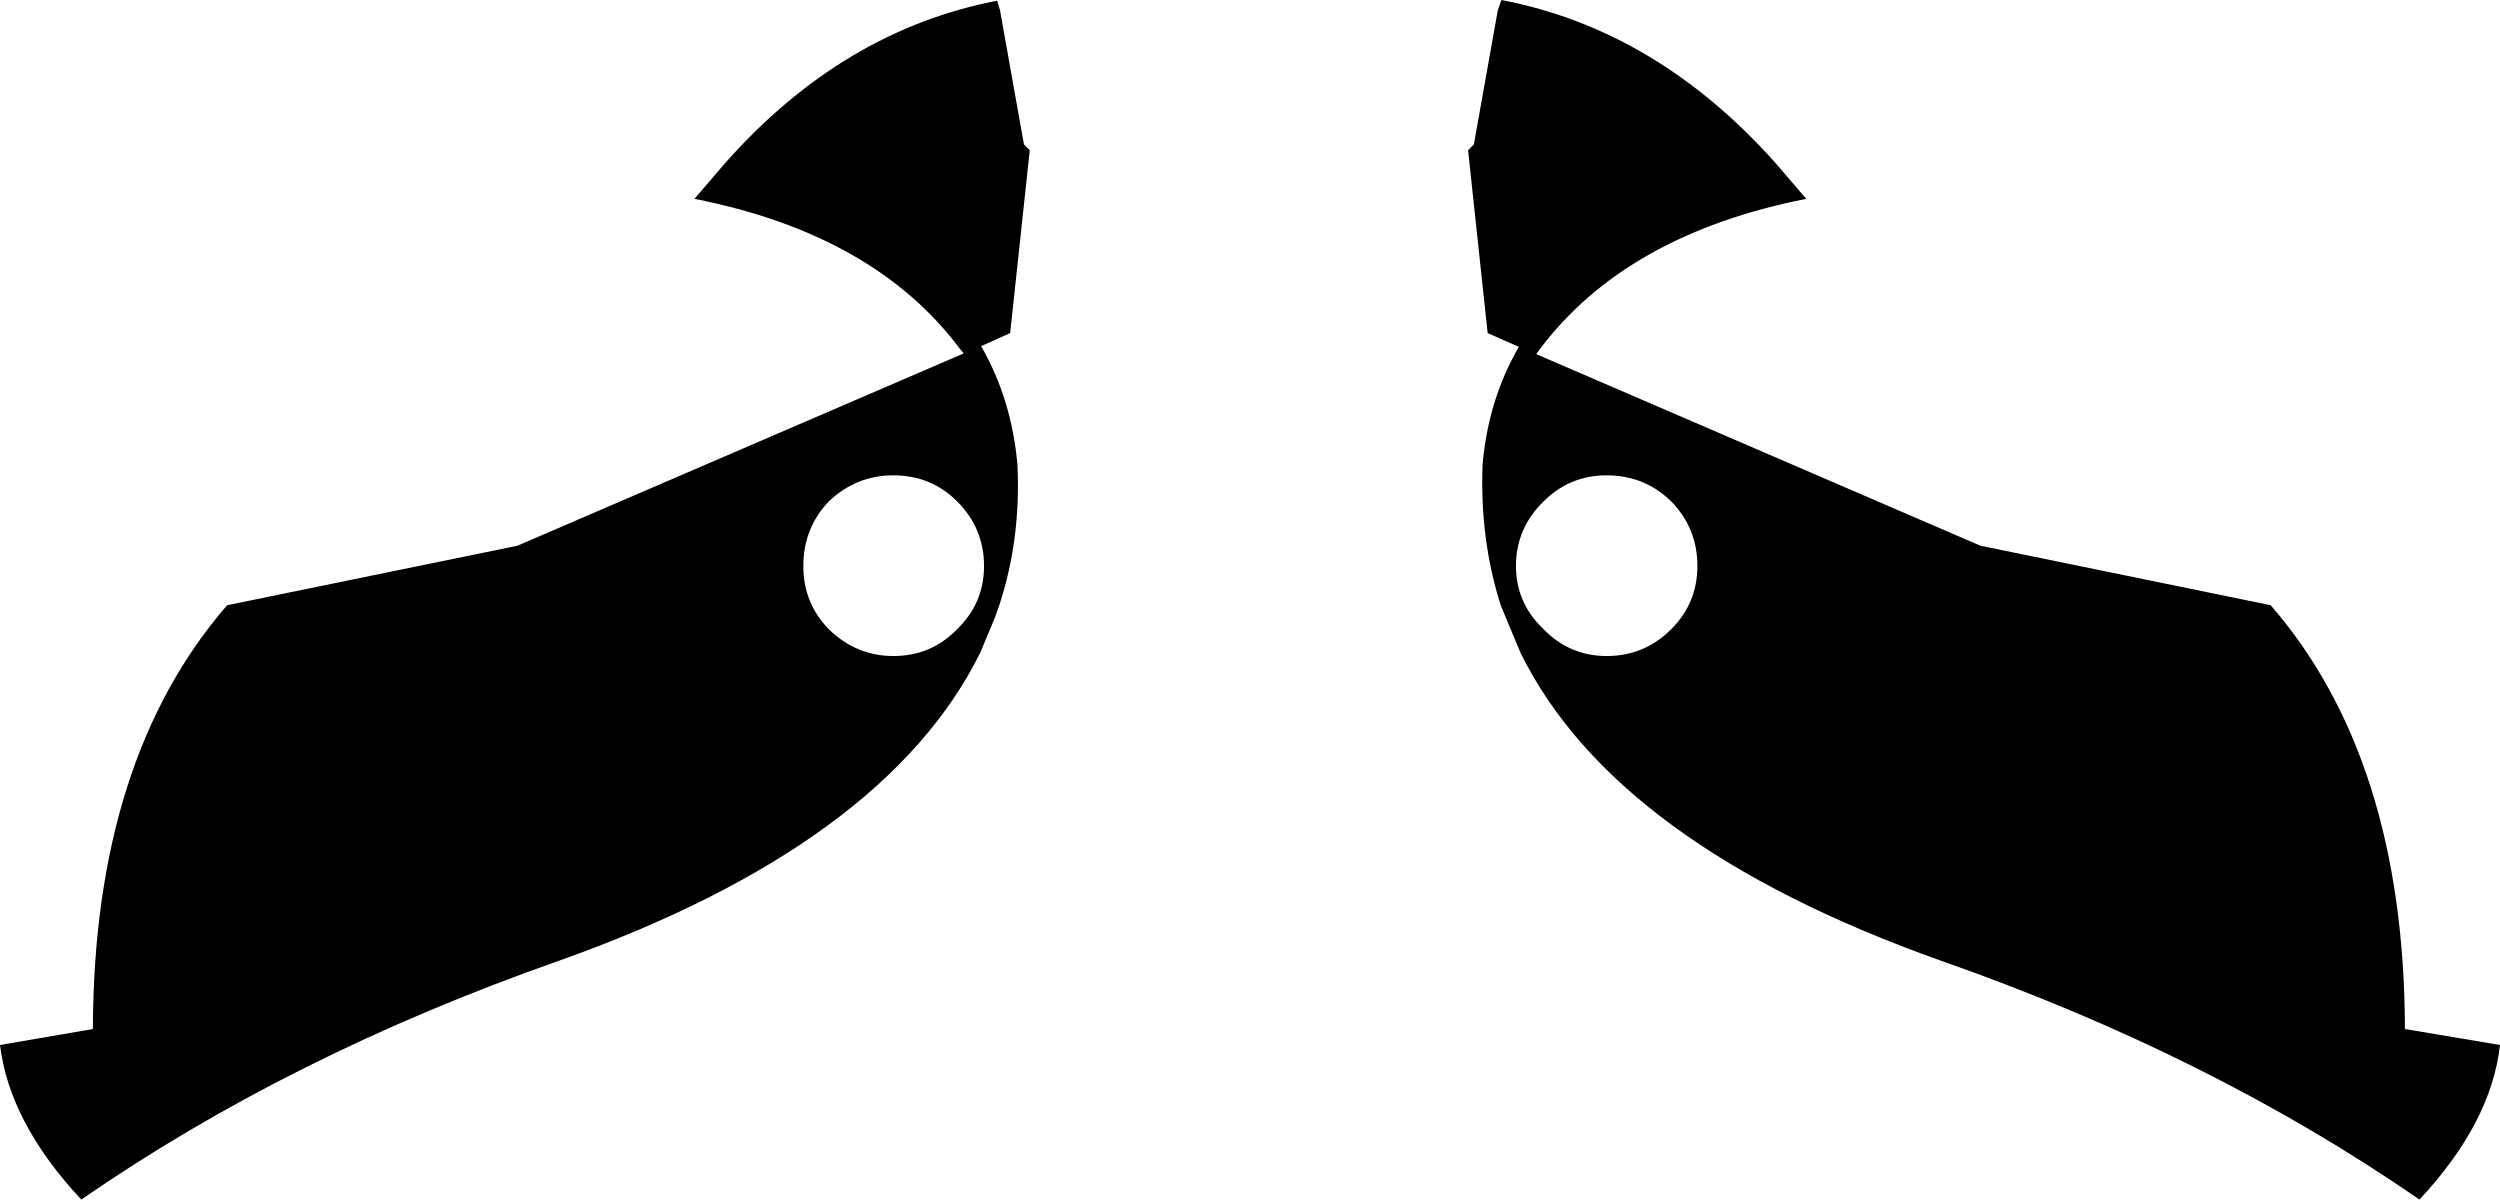 <?xml version="1.0" encoding="UTF-8" standalone="no"?>
<svg xmlns:xlink="http://www.w3.org/1999/xlink" height="82.65px" width="172.25px" xmlns="http://www.w3.org/2000/svg">
  <g transform="matrix(1.0, 0.0, 0.0, 1.0, -313.75, -192.15)">
    <path d="M416.95 192.85 L417.2 192.15 Q427.9 194.2 436.1 203.4 L438.2 205.85 Q425.8 208.3 419.85 216.2 L419.6 216.55 450.2 229.75 470.2 233.85 Q479.4 244.45 479.45 263.05 L486.0 264.15 Q485.4 269.5 480.45 274.8 466.05 264.85 447.5 258.35 425.0 250.35 418.5 237.1 L417.5 234.7 417.15 233.85 Q415.7 229.3 415.9 224.15 416.3 219.65 418.4 216.05 L416.25 215.1 414.9 202.5 415.3 202.1 416.95 192.85 M382.45 192.2 L382.65 192.85 384.3 202.1 384.7 202.5 383.35 215.1 381.35 216.0 Q383.45 219.65 383.85 224.15 384.1 229.3 382.6 233.85 L382.3 234.7 381.3 237.1 Q374.75 250.35 352.25 258.35 333.75 264.85 319.35 274.8 314.4 269.5 313.75 264.15 L320.15 263.05 Q320.2 244.45 329.4 233.85 L349.4 229.75 380.15 216.5 379.9 216.2 Q374.0 208.3 361.6 205.85 L363.7 203.4 Q371.8 194.25 382.45 192.2 M418.2 231.15 Q418.2 233.7 420.1 235.5 421.9 237.35 424.45 237.35 427.05 237.35 428.9 235.5 430.7 233.7 430.7 231.15 430.7 228.55 428.9 226.7 427.05 224.9 424.45 224.9 421.9 224.9 420.1 226.7 418.2 228.55 418.2 231.15 M379.7 226.7 Q377.9 224.9 375.3 224.9 372.75 224.9 370.85 226.7 369.1 228.55 369.1 231.15 369.1 233.7 370.85 235.5 372.75 237.35 375.3 237.35 377.9 237.35 379.7 235.5 381.55 233.7 381.55 231.15 381.55 228.55 379.7 226.7" fill="#000000" fill-rule="evenodd" stroke="none"/>
  </g>
</svg>
